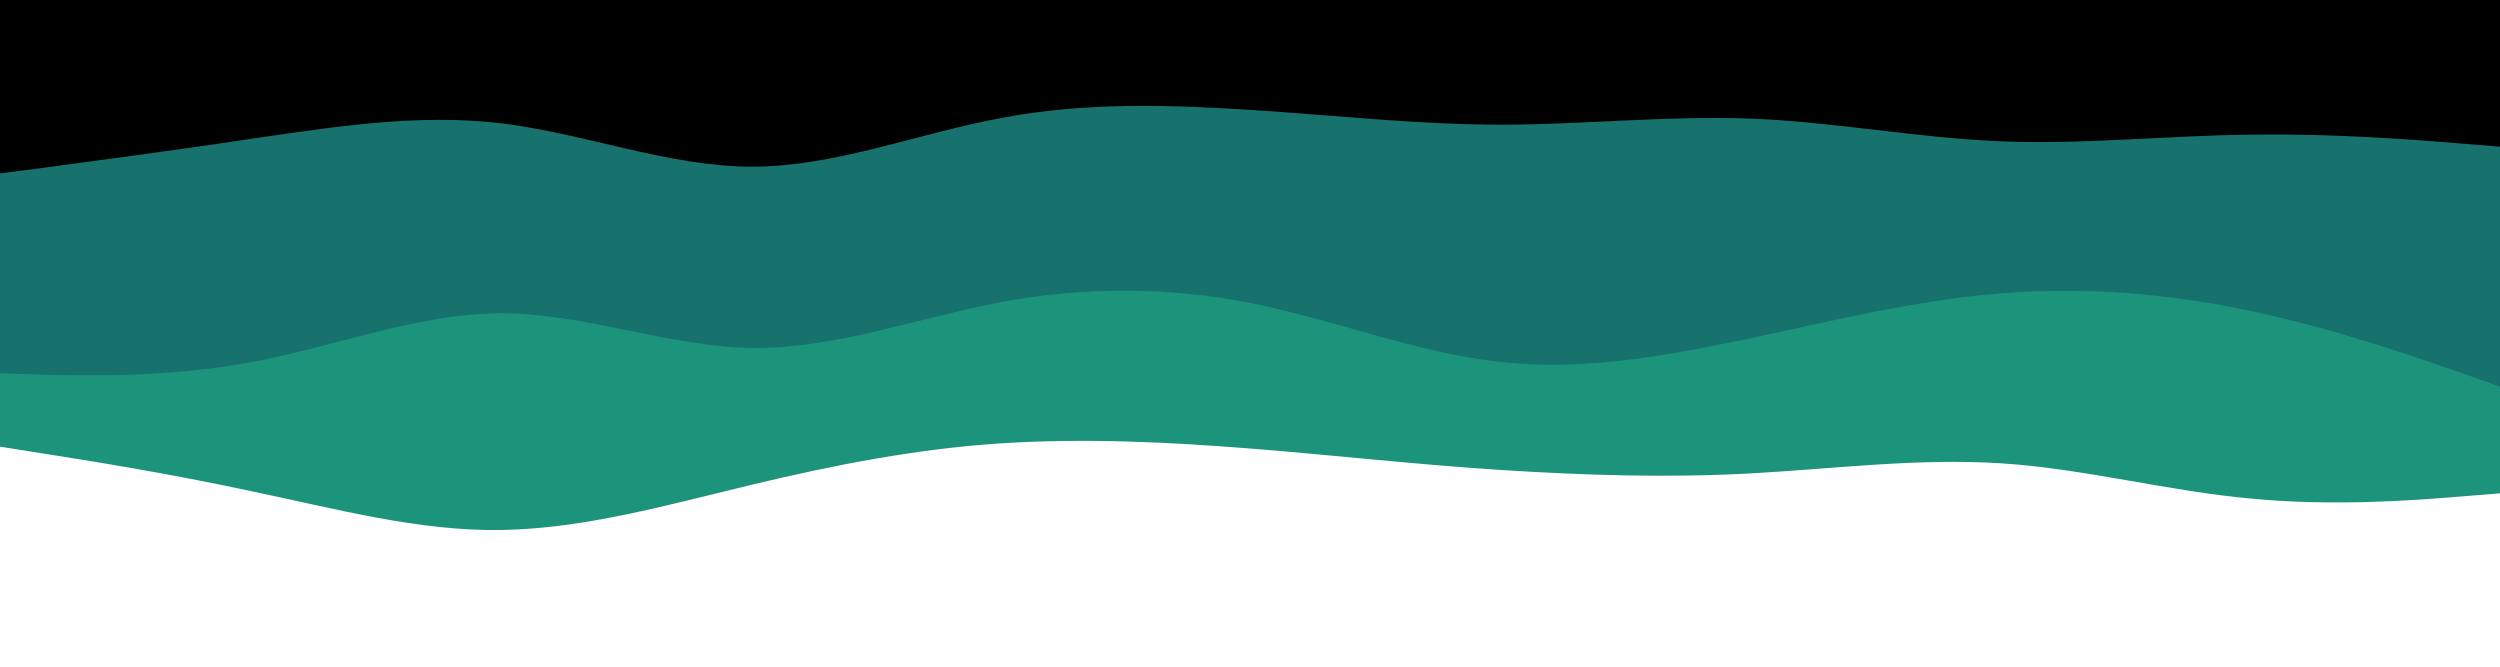 <?xml version="1.0" encoding="UTF-8"?><svg id="a" xmlns="http://www.w3.org/2000/svg" viewBox="0 0 375 100"><defs><style>.b{fill:#17716d;}.c{fill:#fff;}.d{fill:#1c947b;}</style></defs><rect class="c" width="375" height="100"/><path class="d" d="M0,67l6.3,1c6.4,1,19,3,31.5,5.7,12.5,2.6,24.9,6,37.4,5.8,12.5-.2,25.1-3.8,37.6-6.8s24.9-5.4,37.4-6.2,25.1-.2,37.6.8,24.9,2.4,37.4,3.2,25.1,1.2,37.6.5c12.5-.7,24.9-2.3,37.4-1.5s25.1,4.2,37.6,5.3c12.5,1.2,24.9.2,31-.3l6.2-.5V0H0v67Z"/><path class="b" d="M0,56l6.3.2c6.4.1,19,.5,31.5-1.9,12.5-2.3,24.9-7.3,37.4-7.3s25.1,5,37.6,5.2c12.5.1,24.9-4.5,37.4-6.9,12.5-2.3,25.1-2.3,37.6.2s24.9,7.5,37.4,8.8c12.5,1.4,25.1-1,37.6-3.6,12.5-2.7,24.9-5.7,37.4-6.7s25.1,0,37.6,2.7c12.5,2.6,24.9,7,31,9.1l6.2,2.2V0H0v56Z"/><path d="M0,26l6.3-.8c6.4-.9,19-2.5,31.5-4.4,12.5-1.8,24.9-3.8,37.4-2.3,12.5,1.5,25.1,6.5,37.6,6.5s24.9-5,37.4-7.3c12.5-2.4,25.1-2,37.6-1.2,12.5.8,24.9,2.2,37.4,2.2s25.1-1.4,37.6-.9c12.5.5,24.9,2.9,37.4,3.4s25.1-.9,37.6-1c12.5-.2,24.9.8,31,1.3l6.2.5V0H0v26Z"/></svg>